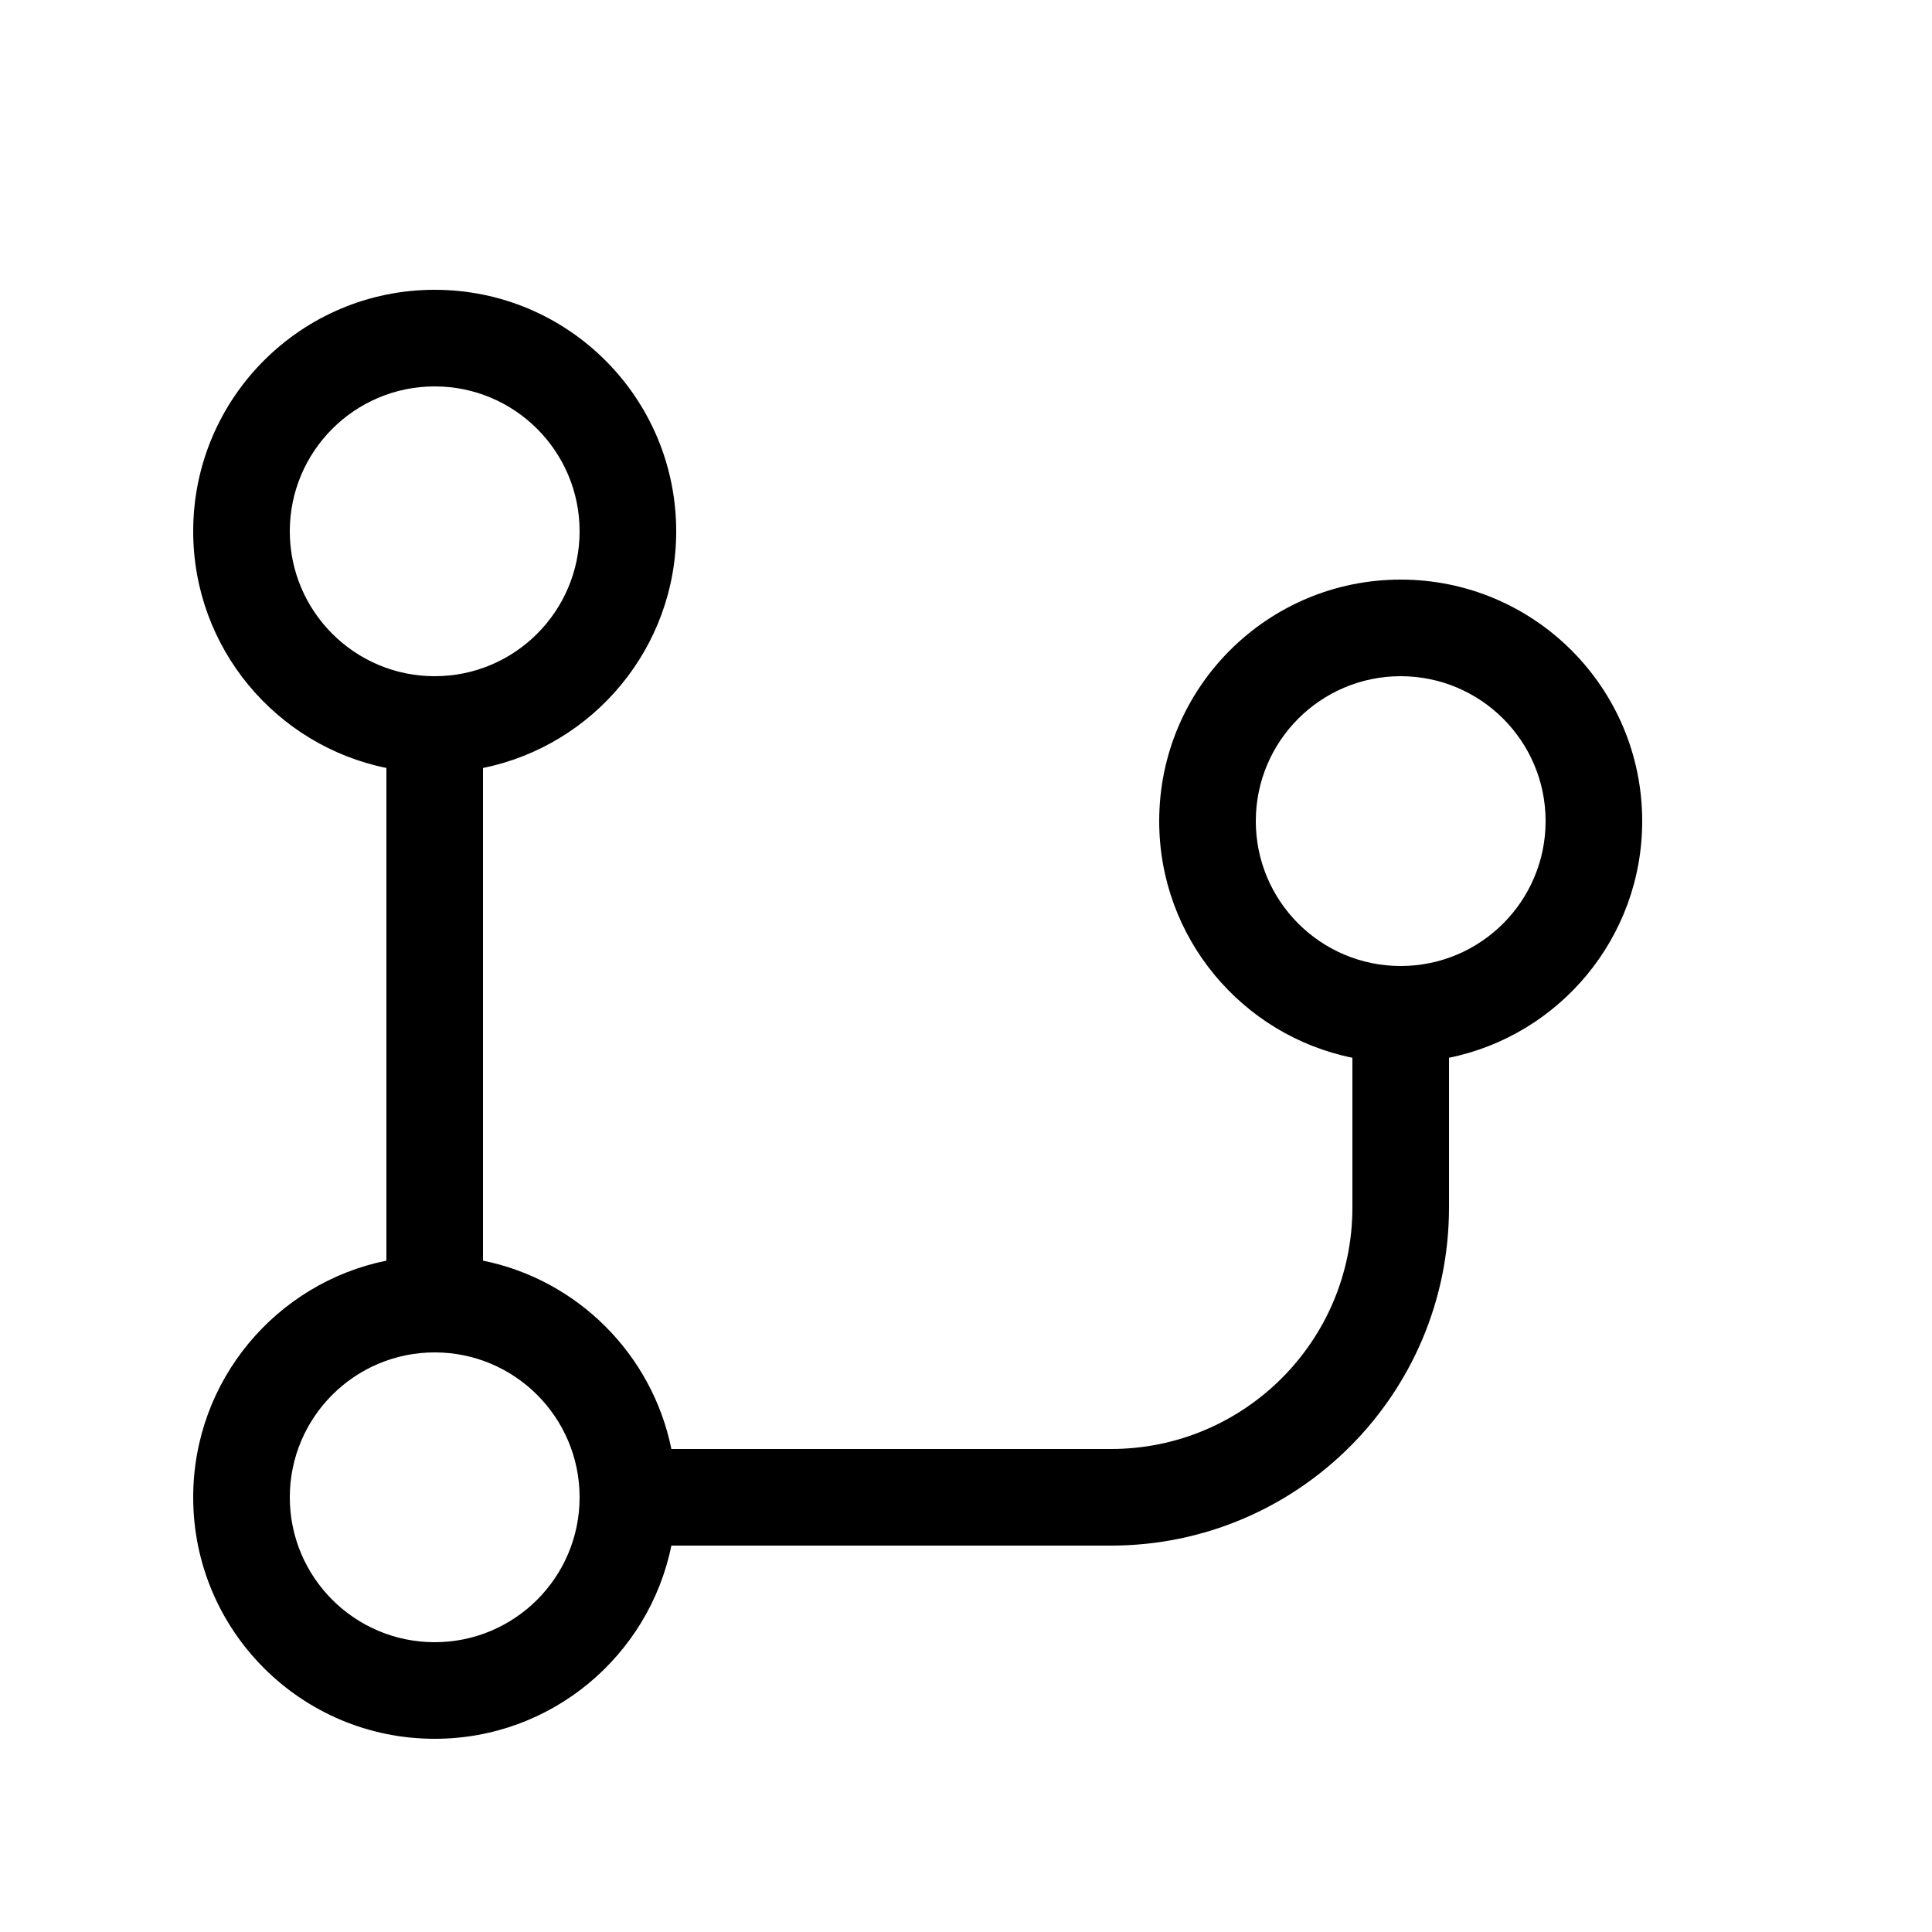 <svg width="20" height="20" viewBox="0 0 20 20" fill="none" xmlns="http://www.w3.org/2000/svg">
<path fill-rule="evenodd" clip-rule="evenodd" d="M2 5.5C2 4.119 3.119 3 4.5 3C5.881 3 7 4.119 7 5.5C7 6.709 6.141 7.718 5 7.95V13.05C5.98 13.249 6.751 14.02 6.95 15H11.5C12.881 15 14 13.881 14 12.5V10.95C12.859 10.718 12 9.709 12 8.5C12 7.119 13.119 6 14.5 6C15.881 6 17 7.119 17 8.5C17 9.709 16.141 10.718 15 10.95V12.5C15 14.433 13.433 16 11.5 16H6.95C6.718 17.141 5.709 18 4.5 18C3.119 18 2 16.881 2 15.5C2 14.29 2.859 13.282 4 13.05V7.95C2.859 7.718 2 6.709 2 5.5ZM4.5 4C3.672 4 3 4.672 3 5.5C3 6.328 3.672 7 4.5 7C5.328 7 6 6.328 6 5.5C6 4.672 5.328 4 4.5 4ZM14.5 7C13.672 7 13 7.672 13 8.5C13 9.328 13.672 10 14.5 10C15.328 10 16 9.328 16 8.5C16 7.672 15.328 7 14.5 7ZM4.5 14C3.672 14 3 14.672 3 15.5C3 16.328 3.672 17 4.5 17C5.328 17 6 16.328 6 15.5C6 14.672 5.328 14 4.5 14Z" fill="black"/>
</svg>
